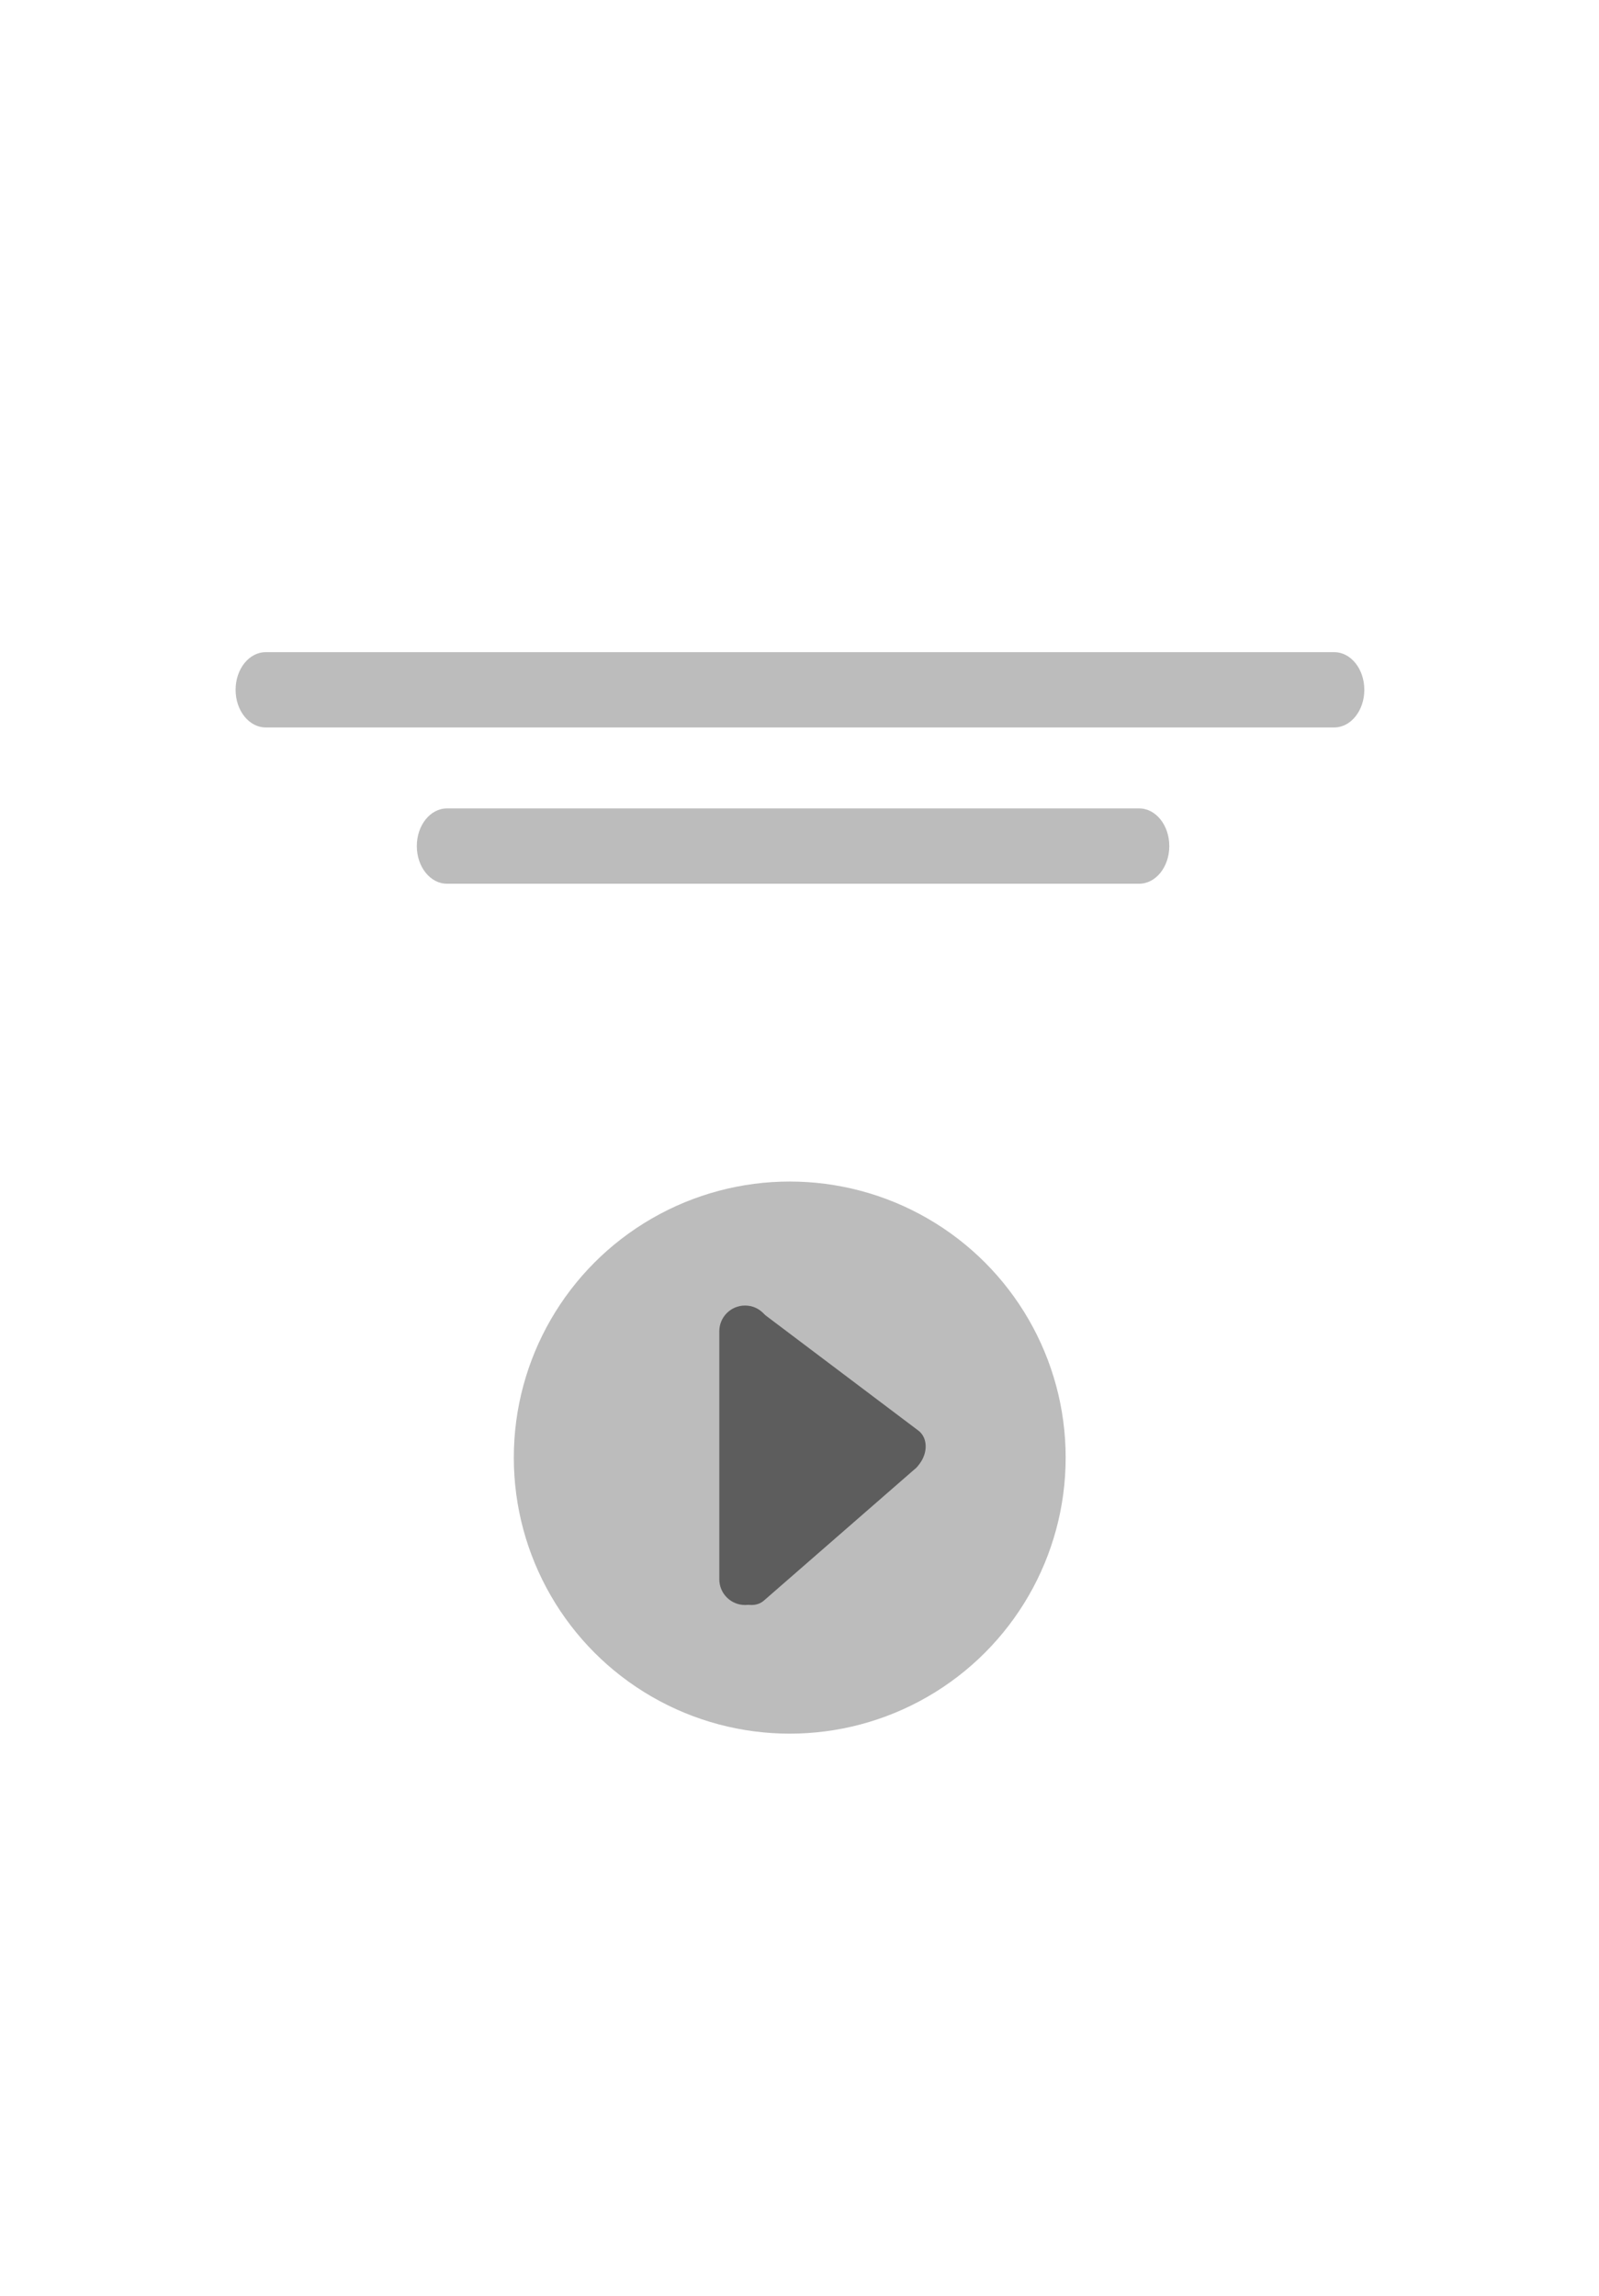 <?xml version="1.0" encoding="utf-8"?>
<!-- Generator: Adobe Illustrator 16.0.2, SVG Export Plug-In . SVG Version: 6.00 Build 0)  -->
<!DOCTYPE svg PUBLIC "-//W3C//DTD SVG 1.1//EN" "http://www.w3.org/Graphics/SVG/1.1/DTD/svg11.dtd">
<svg version="1.1" id="Layer_1" xmlns="http://www.w3.org/2000/svg" xmlns:xlink="http://www.w3.org/1999/xlink" x="0px" y="0px"
	 width="240.94px" height="345.83px" viewBox="0 0 240.94 345.83" enable-background="new 0 0 240.94 345.83" xml:space="preserve">
<rect y="0" fill="none" width="240.945" height="345.826"/>
<path fill="#BCBCBC" d="M205.579,103.891c0,3.13-2.031,5.669-4.536,5.669H40.036c-2.505,0-4.536-2.539-4.536-5.669l0,0
	c0-3.131,2.031-5.669,4.536-5.669h161.007C203.548,98.221,205.579,100.76,205.579,103.891L205.579,103.891z"/>
<path fill="#BCBCBC" d="M176.192,127.425c0,3.131-2.03,5.67-4.535,5.67H67.342c-2.505,0-4.536-2.539-4.536-5.67l0,0
	c0-3.131,2.031-5.669,4.536-5.669h104.315C174.162,121.756,176.192,124.294,176.192,127.425L176.192,127.425z"/>
<g>
	<circle fill="#BCBCBC" cx="118.999" cy="219.527" r="41.577"/>
	<g>
		<path fill="#5D5D5D" d="M116.136,237.85c0,2.142-1.736,3.876-3.876,3.876l0,0c-2.14,0-3.875-1.734-3.875-3.876v-37.349
			c0-2.14,1.735-3.876,3.875-3.876l0,0c2.14,0,3.876,1.736,3.876,3.876V237.85z"/>
		<g>
			<path fill="#5D5D5D" d="M138.39,215.467c1.386,1.044,1.466,3.276,0.179,4.985l0,0c-1.291,1.707-3.459,2.249-4.842,1.206
				l-24.186-18.224c-1.383-1.046-1.464-3.278-0.176-4.99l0,0c1.289-1.707,3.458-2.246,4.842-1.203L138.39,215.467z"/>
			<path fill="#5D5D5D" d="M132.837,215.335c1.308-1.14,3.51-0.754,4.915,0.856l0,0c1.405,1.618,1.485,3.851,0.178,4.987
				l-22.833,19.892c-1.309,1.14-3.508,0.757-4.918-0.859l0,0c-1.404-1.612-1.483-3.848-0.176-4.987L132.837,215.335z"/>
			<path fill="#5D5D5D" d="M129.525,223.579c0,4.768-3.865,8.633-8.632,8.633l0,0c-4.768,0-8.633-3.865-8.633-8.633v-9.464
				c0-4.768,3.865-8.632,8.633-8.632l0,0c4.767,0,8.632,3.864,8.632,8.632V223.579z"/>
		</g>
	</g>
</g>
</svg>
